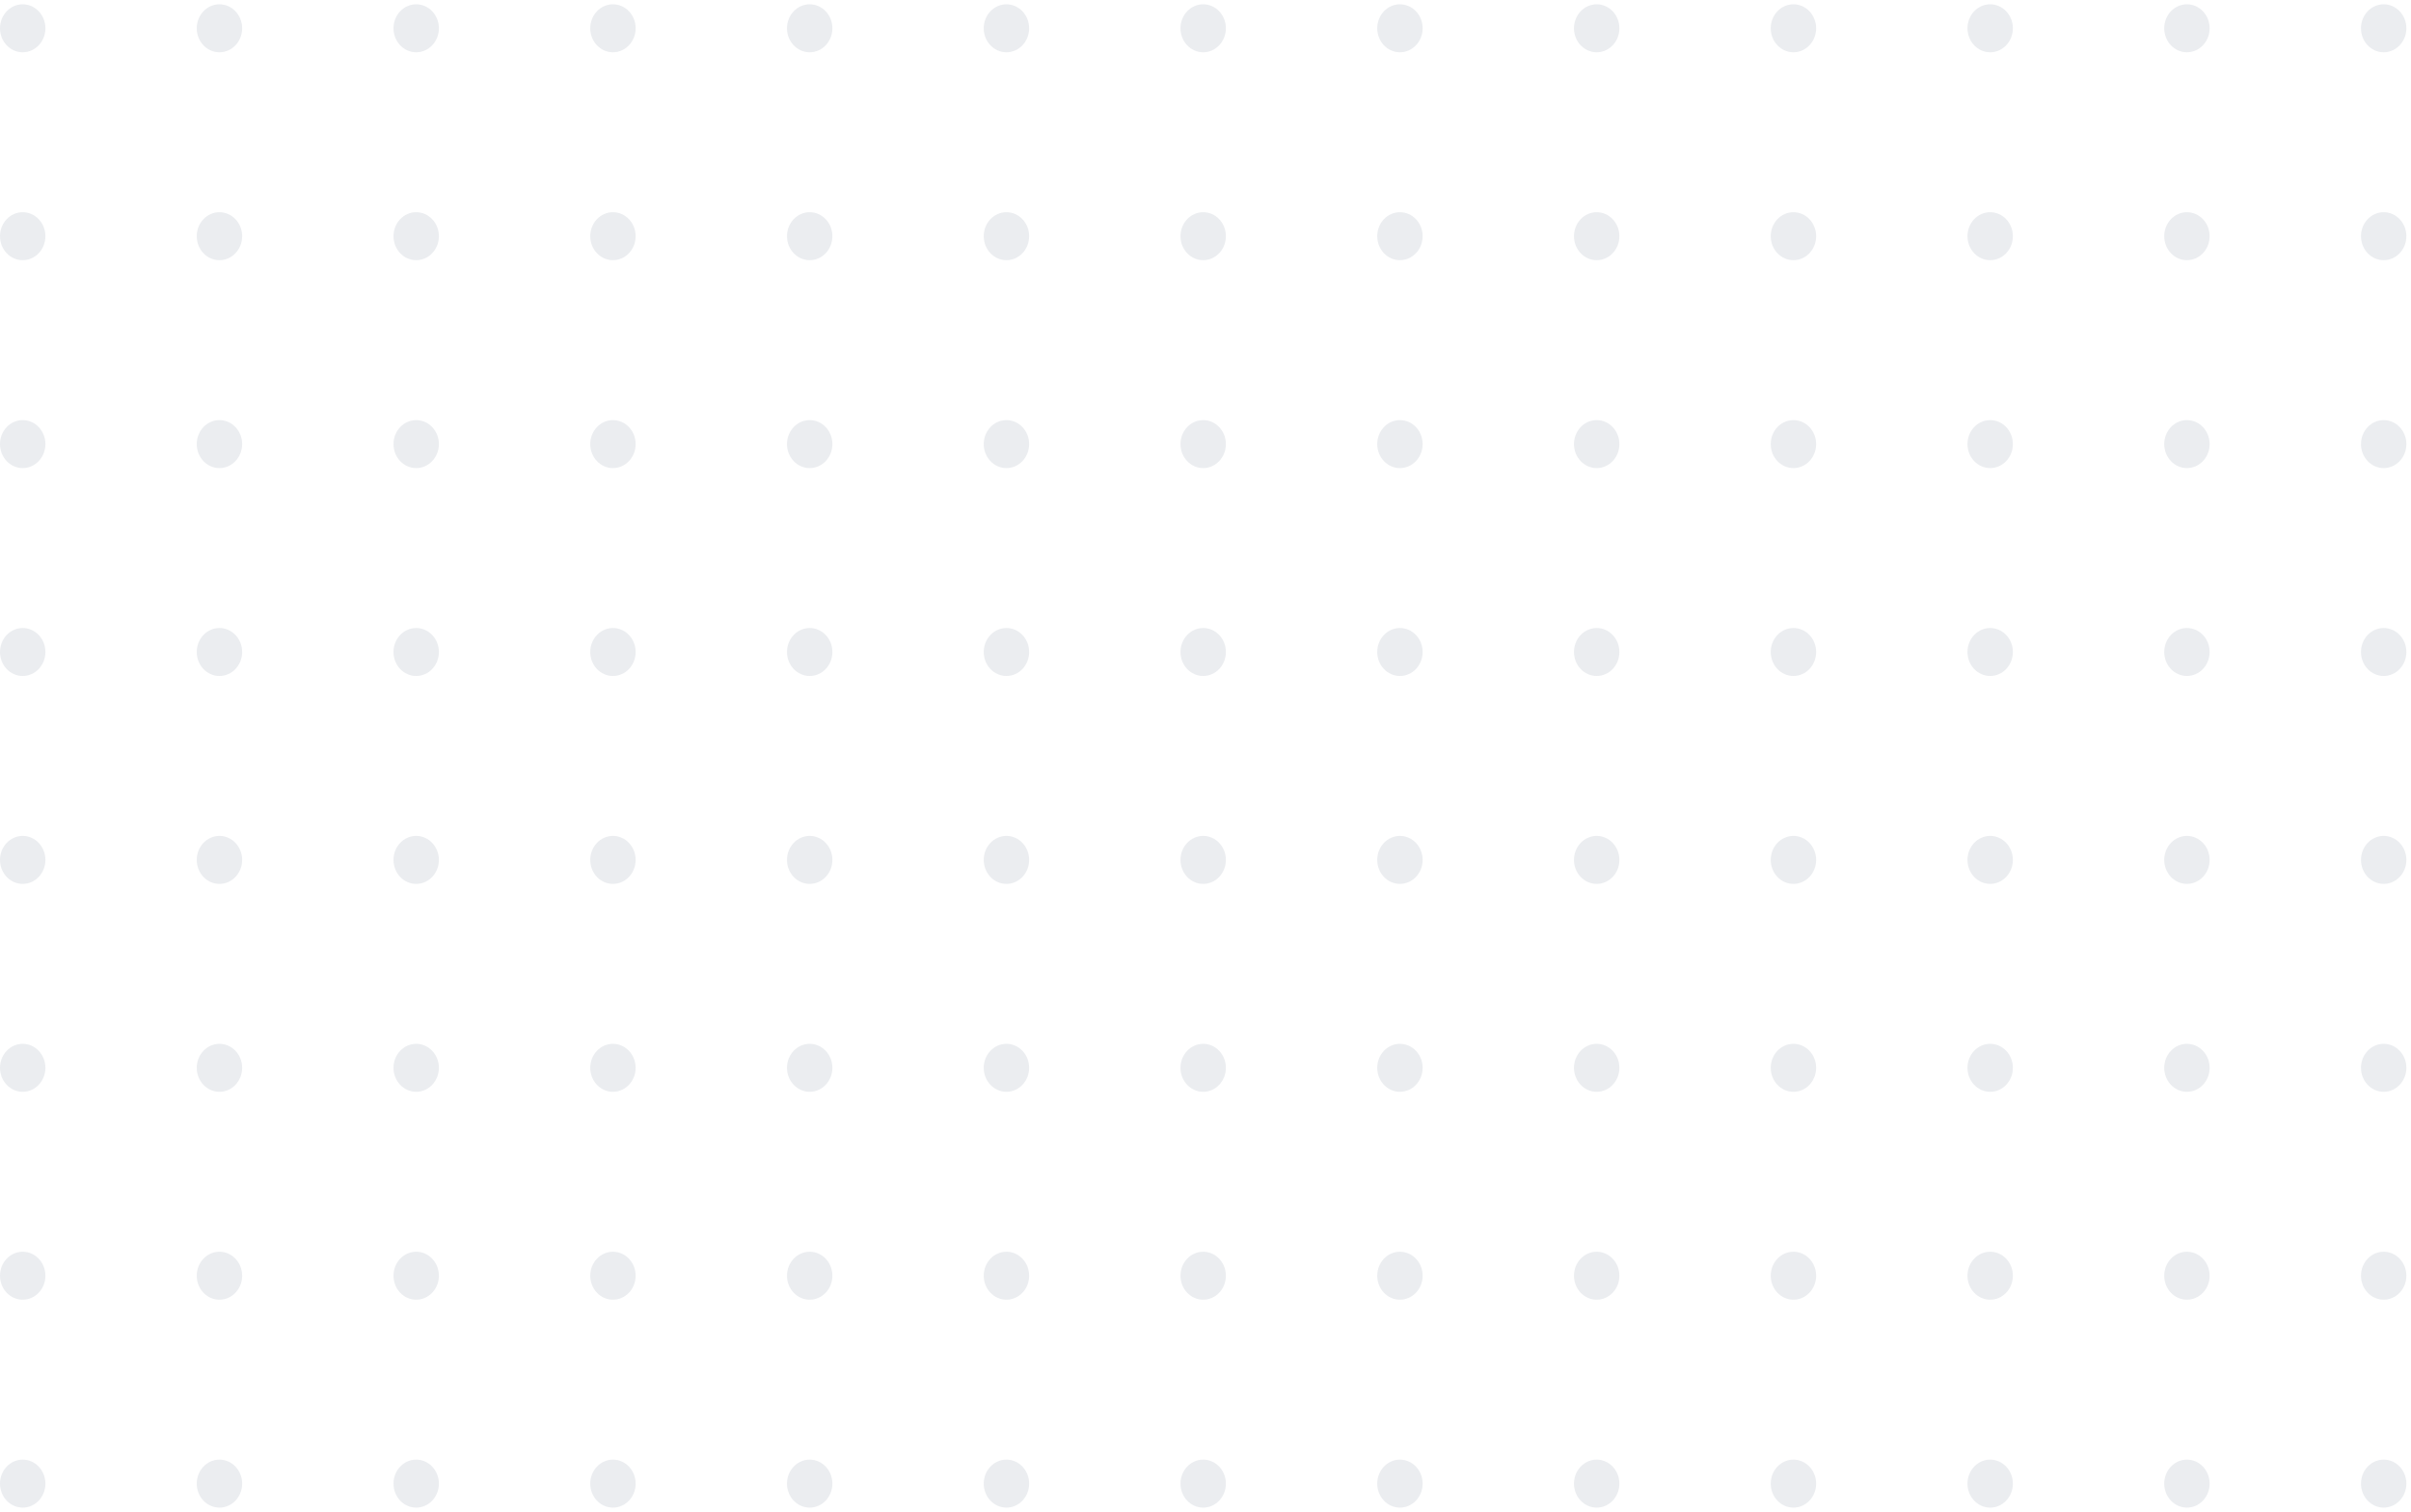 <svg width="483" height="303" viewBox="0 0 483 303" fill="none" xmlns="http://www.w3.org/2000/svg">
<path opacity="0.1" d="M4.548 10.473C7.06 10.473 9.096 8.321 9.096 5.667C9.096 3.013 7.06 0.861 4.548 0.861C2.036 0.861 0 3.013 0 5.667C0 8.321 2.036 10.473 4.548 10.473Z" fill="#3B4C68"/>
<path opacity="0.1" d="M43.963 10.473C46.474 10.473 48.511 8.321 48.511 5.667C48.511 3.013 46.474 0.861 43.963 0.861C41.451 0.861 39.415 3.013 39.415 5.667C39.415 8.321 41.451 10.473 43.963 10.473Z" fill="#3B4C68"/>
<path opacity="0.1" d="M83.378 10.473C85.889 10.473 87.926 8.321 87.926 5.667C87.926 3.013 85.889 0.861 83.378 0.861C80.866 0.861 78.83 3.013 78.83 5.667C78.83 8.321 80.866 10.473 83.378 10.473Z" fill="#3B4C68"/>
<path opacity="0.1" d="M122.793 10.473C125.304 10.473 127.34 8.321 127.34 5.667C127.34 3.013 125.304 0.861 122.793 0.861C120.281 0.861 118.245 3.013 118.245 5.667C118.245 8.321 120.281 10.473 122.793 10.473Z" fill="#3B4C68"/>
<path opacity="0.1" d="M162.207 10.473C164.719 10.473 166.755 8.321 166.755 5.667C166.755 3.013 164.719 0.861 162.207 0.861C159.696 0.861 157.66 3.013 157.66 5.667C157.66 8.321 159.696 10.473 162.207 10.473Z" fill="#3B4C68"/>
<path opacity="0.1" d="M201.622 10.473C204.134 10.473 206.17 8.321 206.17 5.667C206.17 3.013 204.134 0.861 201.622 0.861C199.111 0.861 197.074 3.013 197.074 5.667C197.074 8.321 199.111 10.473 201.622 10.473Z" fill="#3B4C68"/>
<path opacity="0.1" d="M241.037 10.473C243.549 10.473 245.585 8.321 245.585 5.667C245.585 3.013 243.549 0.861 241.037 0.861C238.526 0.861 236.489 3.013 236.489 5.667C236.489 8.321 238.526 10.473 241.037 10.473Z" fill="#3B4C68"/>
<path opacity="0.1" d="M280.452 10.473C282.964 10.473 285 8.321 285 5.667C285 3.013 282.964 0.861 280.452 0.861C277.94 0.861 275.904 3.013 275.904 5.667C275.904 8.321 277.94 10.473 280.452 10.473Z" fill="#3B4C68"/>
<path opacity="0.1" d="M319.867 10.473C322.379 10.473 324.415 8.321 324.415 5.667C324.415 3.013 322.379 0.861 319.867 0.861C317.355 0.861 315.319 3.013 315.319 5.667C315.319 8.321 317.355 10.473 319.867 10.473Z" fill="#3B4C68"/>
<path opacity="0.1" d="M359.282 10.473C361.794 10.473 363.83 8.321 363.83 5.667C363.83 3.013 361.794 0.861 359.282 0.861C356.77 0.861 354.734 3.013 354.734 5.667C354.734 8.321 356.77 10.473 359.282 10.473Z" fill="#3B4C68"/>
<path opacity="0.1" d="M398.697 10.473C401.208 10.473 403.245 8.321 403.245 5.667C403.245 3.013 401.208 0.861 398.697 0.861C396.185 0.861 394.149 3.013 394.149 5.667C394.149 8.321 396.185 10.473 398.697 10.473Z" fill="#3B4C68"/>
<path opacity="0.1" d="M438.112 10.473C440.623 10.473 442.66 8.321 442.66 5.667C442.66 3.013 440.623 0.861 438.112 0.861C435.6 0.861 433.564 3.013 433.564 5.667C433.564 8.321 435.6 10.473 438.112 10.473Z" fill="#3B4C68"/>
<path opacity="0.1" d="M477.527 10.473C480.038 10.473 482.074 8.321 482.074 5.667C482.074 3.013 480.038 0.861 477.527 0.861C475.015 0.861 472.979 3.013 472.979 5.667C472.979 8.321 475.015 10.473 477.527 10.473Z" fill="#3B4C68"/>
<path opacity="0.1" d="M4.548 52.129C7.06 52.129 9.096 49.977 9.096 47.322C9.096 44.668 7.06 42.516 4.548 42.516C2.036 42.516 0 44.668 0 47.322C0 49.977 2.036 52.129 4.548 52.129Z" fill="#3B4C68"/>
<path opacity="0.1" d="M43.963 52.129C46.474 52.129 48.511 49.977 48.511 47.322C48.511 44.668 46.474 42.516 43.963 42.516C41.451 42.516 39.415 44.668 39.415 47.322C39.415 49.977 41.451 52.129 43.963 52.129Z" fill="#3B4C68"/>
<path opacity="0.1" d="M83.378 52.129C85.889 52.129 87.925 49.977 87.925 47.322C87.925 44.668 85.889 42.516 83.378 42.516C80.866 42.516 78.83 44.668 78.83 47.322C78.83 49.977 80.866 52.129 83.378 52.129Z" fill="#3B4C68"/>
<path opacity="0.1" d="M122.793 52.129C125.304 52.129 127.34 49.977 127.34 47.322C127.34 44.668 125.304 42.516 122.793 42.516C120.281 42.516 118.245 44.668 118.245 47.322C118.245 49.977 120.281 52.129 122.793 52.129Z" fill="#3B4C68"/>
<path opacity="0.1" d="M162.207 52.129C164.719 52.129 166.755 49.977 166.755 47.322C166.755 44.668 164.719 42.516 162.207 42.516C159.696 42.516 157.66 44.668 157.66 47.322C157.66 49.977 159.696 52.129 162.207 52.129Z" fill="#3B4C68"/>
<path opacity="0.1" d="M201.622 52.129C204.134 52.129 206.17 49.977 206.17 47.322C206.17 44.668 204.134 42.516 201.622 42.516C199.111 42.516 197.074 44.668 197.074 47.322C197.074 49.977 199.111 52.129 201.622 52.129Z" fill="#3B4C68"/>
<path opacity="0.1" d="M241.037 52.129C243.549 52.129 245.585 49.977 245.585 47.322C245.585 44.668 243.549 42.516 241.037 42.516C238.526 42.516 236.489 44.668 236.489 47.322C236.489 49.977 238.526 52.129 241.037 52.129Z" fill="#3B4C68"/>
<path opacity="0.1" d="M280.452 52.129C282.964 52.129 285 49.977 285 47.322C285 44.668 282.964 42.516 280.452 42.516C277.94 42.516 275.904 44.668 275.904 47.322C275.904 49.977 277.94 52.129 280.452 52.129Z" fill="#3B4C68"/>
<path opacity="0.1" d="M319.867 52.129C322.379 52.129 324.415 49.977 324.415 47.322C324.415 44.668 322.379 42.516 319.867 42.516C317.355 42.516 315.319 44.668 315.319 47.322C315.319 49.977 317.355 52.129 319.867 52.129Z" fill="#3B4C68"/>
<path opacity="0.1" d="M359.282 52.129C361.794 52.129 363.83 49.977 363.83 47.322C363.83 44.668 361.794 42.516 359.282 42.516C356.77 42.516 354.734 44.668 354.734 47.322C354.734 49.977 356.77 52.129 359.282 52.129Z" fill="#3B4C68"/>
<path opacity="0.1" d="M398.697 52.129C401.208 52.129 403.245 49.977 403.245 47.322C403.245 44.668 401.208 42.516 398.697 42.516C396.185 42.516 394.149 44.668 394.149 47.322C394.149 49.977 396.185 52.129 398.697 52.129Z" fill="#3B4C68"/>
<path opacity="0.1" d="M438.112 52.129C440.623 52.129 442.66 49.977 442.66 47.322C442.66 44.668 440.623 42.516 438.112 42.516C435.6 42.516 433.564 44.668 433.564 47.322C433.564 49.977 435.6 52.129 438.112 52.129Z" fill="#3B4C68"/>
<path opacity="0.1" d="M477.527 52.129C480.038 52.129 482.074 49.977 482.074 47.322C482.074 44.668 480.038 42.516 477.527 42.516C475.015 42.516 472.979 44.668 472.979 47.322C472.979 49.977 475.015 52.129 477.527 52.129Z" fill="#3B4C68"/>
<path opacity="0.1" d="M4.548 93.784C7.06 93.784 9.096 91.632 9.096 88.978C9.096 86.323 7.06 84.171 4.548 84.171C2.036 84.171 0 86.323 0 88.978C0 91.632 2.036 93.784 4.548 93.784Z" fill="#3B4C68"/>
<path opacity="0.1" d="M43.963 93.784C46.474 93.784 48.511 91.632 48.511 88.978C48.511 86.323 46.474 84.171 43.963 84.171C41.451 84.171 39.415 86.323 39.415 88.978C39.415 91.632 41.451 93.784 43.963 93.784Z" fill="#3B4C68"/>
<path opacity="0.1" d="M83.378 93.784C85.889 93.784 87.925 91.632 87.925 88.978C87.925 86.323 85.889 84.171 83.378 84.171C80.866 84.171 78.83 86.323 78.83 88.978C78.83 91.632 80.866 93.784 83.378 93.784Z" fill="#3B4C68"/>
<path opacity="0.1" d="M122.793 93.784C125.304 93.784 127.34 91.632 127.34 88.978C127.34 86.323 125.304 84.171 122.793 84.171C120.281 84.171 118.245 86.323 118.245 88.978C118.245 91.632 120.281 93.784 122.793 93.784Z" fill="#3B4C68"/>
<path opacity="0.1" d="M162.207 93.784C164.719 93.784 166.755 91.632 166.755 88.978C166.755 86.323 164.719 84.171 162.207 84.171C159.696 84.171 157.66 86.323 157.66 88.978C157.66 91.632 159.696 93.784 162.207 93.784Z" fill="#3B4C68"/>
<path opacity="0.1" d="M201.622 93.784C204.134 93.784 206.17 91.632 206.17 88.978C206.17 86.323 204.134 84.171 201.622 84.171C199.111 84.171 197.074 86.323 197.074 88.978C197.074 91.632 199.111 93.784 201.622 93.784Z" fill="#3B4C68"/>
<path opacity="0.1" d="M241.037 93.784C243.549 93.784 245.585 91.632 245.585 88.978C245.585 86.323 243.549 84.171 241.037 84.171C238.526 84.171 236.489 86.323 236.489 88.978C236.489 91.632 238.526 93.784 241.037 93.784Z" fill="#3B4C68"/>
<path opacity="0.1" d="M280.452 93.784C282.964 93.784 285 91.632 285 88.978C285 86.323 282.964 84.171 280.452 84.171C277.94 84.171 275.904 86.323 275.904 88.978C275.904 91.632 277.94 93.784 280.452 93.784Z" fill="#3B4C68"/>
<path opacity="0.1" d="M319.867 93.784C322.379 93.784 324.415 91.632 324.415 88.978C324.415 86.323 322.379 84.171 319.867 84.171C317.355 84.171 315.319 86.323 315.319 88.978C315.319 91.632 317.355 93.784 319.867 93.784Z" fill="#3B4C68"/>
<path opacity="0.1" d="M359.282 93.784C361.794 93.784 363.83 91.632 363.83 88.978C363.83 86.323 361.794 84.171 359.282 84.171C356.77 84.171 354.734 86.323 354.734 88.978C354.734 91.632 356.77 93.784 359.282 93.784Z" fill="#3B4C68"/>
<path opacity="0.1" d="M398.697 93.784C401.208 93.784 403.245 91.632 403.245 88.978C403.245 86.323 401.208 84.171 398.697 84.171C396.185 84.171 394.149 86.323 394.149 88.978C394.149 91.632 396.185 93.784 398.697 93.784Z" fill="#3B4C68"/>
<path opacity="0.1" d="M438.112 93.784C440.623 93.784 442.66 91.632 442.66 88.978C442.66 86.323 440.623 84.171 438.112 84.171C435.6 84.171 433.564 86.323 433.564 88.978C433.564 91.632 435.6 93.784 438.112 93.784Z" fill="#3B4C68"/>
<path opacity="0.1" d="M477.527 93.784C480.038 93.784 482.074 91.632 482.074 88.978C482.074 86.323 480.038 84.171 477.527 84.171C475.015 84.171 472.979 86.323 472.979 88.978C472.979 91.632 475.015 93.784 477.527 93.784Z" fill="#3B4C68"/>
<path opacity="0.1" d="M4.548 135.438C7.06 135.438 9.096 133.287 9.096 130.632C9.096 127.978 7.06 125.826 4.548 125.826C2.036 125.826 0 127.978 0 130.632C0 133.287 2.036 135.438 4.548 135.438Z" fill="#3B4C68"/>
<path opacity="0.1" d="M43.963 135.438C46.474 135.438 48.511 133.287 48.511 130.632C48.511 127.978 46.474 125.826 43.963 125.826C41.451 125.826 39.415 127.978 39.415 130.632C39.415 133.287 41.451 135.438 43.963 135.438Z" fill="#3B4C68"/>
<path opacity="0.1" d="M83.378 135.438C85.889 135.438 87.925 133.287 87.925 130.632C87.925 127.978 85.889 125.826 83.378 125.826C80.866 125.826 78.83 127.978 78.83 130.632C78.83 133.287 80.866 135.438 83.378 135.438Z" fill="#3B4C68"/>
<path opacity="0.1" d="M122.793 135.438C125.304 135.438 127.34 133.287 127.34 130.632C127.34 127.978 125.304 125.826 122.793 125.826C120.281 125.826 118.245 127.978 118.245 130.632C118.245 133.287 120.281 135.438 122.793 135.438Z" fill="#3B4C68"/>
<path opacity="0.1" d="M162.207 135.438C164.719 135.438 166.755 133.287 166.755 130.632C166.755 127.978 164.719 125.826 162.207 125.826C159.696 125.826 157.66 127.978 157.66 130.632C157.66 133.287 159.696 135.438 162.207 135.438Z" fill="#3B4C68"/>
<path opacity="0.1" d="M201.622 135.438C204.134 135.438 206.17 133.287 206.17 130.632C206.17 127.978 204.134 125.826 201.622 125.826C199.111 125.826 197.074 127.978 197.074 130.632C197.074 133.287 199.111 135.438 201.622 135.438Z" fill="#3B4C68"/>
<path opacity="0.1" d="M241.037 135.438C243.549 135.438 245.585 133.287 245.585 130.632C245.585 127.978 243.549 125.826 241.037 125.826C238.526 125.826 236.489 127.978 236.489 130.632C236.489 133.287 238.526 135.438 241.037 135.438Z" fill="#3B4C68"/>
<path opacity="0.1" d="M280.452 135.438C282.964 135.438 285 133.287 285 130.632C285 127.978 282.964 125.826 280.452 125.826C277.94 125.826 275.904 127.978 275.904 130.632C275.904 133.287 277.94 135.438 280.452 135.438Z" fill="#3B4C68"/>
<path opacity="0.1" d="M319.867 135.438C322.379 135.438 324.415 133.287 324.415 130.632C324.415 127.978 322.379 125.826 319.867 125.826C317.355 125.826 315.319 127.978 315.319 130.632C315.319 133.287 317.355 135.438 319.867 135.438Z" fill="#3B4C68"/>
<path opacity="0.1" d="M359.282 135.438C361.794 135.438 363.83 133.287 363.83 130.632C363.83 127.978 361.794 125.826 359.282 125.826C356.77 125.826 354.734 127.978 354.734 130.632C354.734 133.287 356.77 135.438 359.282 135.438Z" fill="#3B4C68"/>
<path opacity="0.1" d="M398.697 135.438C401.208 135.438 403.245 133.287 403.245 130.632C403.245 127.978 401.208 125.826 398.697 125.826C396.185 125.826 394.149 127.978 394.149 130.632C394.149 133.287 396.185 135.438 398.697 135.438Z" fill="#3B4C68"/>
<path opacity="0.1" d="M438.112 135.438C440.623 135.438 442.66 133.287 442.66 130.632C442.66 127.978 440.623 125.826 438.112 125.826C435.6 125.826 433.564 127.978 433.564 130.632C433.564 133.287 435.6 135.438 438.112 135.438Z" fill="#3B4C68"/>
<path opacity="0.1" d="M477.527 135.438C480.038 135.438 482.074 133.287 482.074 130.632C482.074 127.978 480.038 125.826 477.527 125.826C475.015 125.826 472.979 127.978 472.979 130.632C472.979 133.287 475.015 135.438 477.527 135.438Z" fill="#3B4C68"/>
<path opacity="0.1" d="M4.548 177.094C7.06 177.094 9.096 174.942 9.096 172.287C9.096 169.633 7.06 167.481 4.548 167.481C2.036 167.481 0 169.633 0 172.287C0 174.942 2.036 177.094 4.548 177.094Z" fill="#3B4C68"/>
<path opacity="0.1" d="M43.963 177.094C46.474 177.094 48.511 174.942 48.511 172.287C48.511 169.633 46.474 167.481 43.963 167.481C41.451 167.481 39.415 169.633 39.415 172.287C39.415 174.942 41.451 177.094 43.963 177.094Z" fill="#3B4C68"/>
<path opacity="0.1" d="M83.378 177.094C85.889 177.094 87.925 174.942 87.925 172.287C87.925 169.633 85.889 167.481 83.378 167.481C80.866 167.481 78.83 169.633 78.83 172.287C78.83 174.942 80.866 177.094 83.378 177.094Z" fill="#3B4C68"/>
<path opacity="0.1" d="M122.793 177.094C125.304 177.094 127.34 174.942 127.34 172.287C127.34 169.633 125.304 167.481 122.793 167.481C120.281 167.481 118.245 169.633 118.245 172.287C118.245 174.942 120.281 177.094 122.793 177.094Z" fill="#3B4C68"/>
<path opacity="0.1" d="M162.207 177.094C164.719 177.094 166.755 174.942 166.755 172.287C166.755 169.633 164.719 167.481 162.207 167.481C159.696 167.481 157.66 169.633 157.66 172.287C157.66 174.942 159.696 177.094 162.207 177.094Z" fill="#3B4C68"/>
<path opacity="0.1" d="M201.622 177.094C204.134 177.094 206.17 174.942 206.17 172.287C206.17 169.633 204.134 167.481 201.622 167.481C199.111 167.481 197.074 169.633 197.074 172.287C197.074 174.942 199.111 177.094 201.622 177.094Z" fill="#3B4C68"/>
<path opacity="0.1" d="M241.037 177.094C243.549 177.094 245.585 174.942 245.585 172.287C245.585 169.633 243.549 167.481 241.037 167.481C238.526 167.481 236.489 169.633 236.489 172.287C236.489 174.942 238.526 177.094 241.037 177.094Z" fill="#3B4C68"/>
<path opacity="0.1" d="M280.452 177.094C282.964 177.094 285 174.942 285 172.287C285 169.633 282.964 167.481 280.452 167.481C277.94 167.481 275.904 169.633 275.904 172.287C275.904 174.942 277.94 177.094 280.452 177.094Z" fill="#3B4C68"/>
<path opacity="0.1" d="M319.867 177.094C322.379 177.094 324.415 174.942 324.415 172.287C324.415 169.633 322.379 167.481 319.867 167.481C317.355 167.481 315.319 169.633 315.319 172.287C315.319 174.942 317.355 177.094 319.867 177.094Z" fill="#3B4C68"/>
<path opacity="0.1" d="M359.282 177.094C361.794 177.094 363.83 174.942 363.83 172.287C363.83 169.633 361.794 167.481 359.282 167.481C356.77 167.481 354.734 169.633 354.734 172.287C354.734 174.942 356.77 177.094 359.282 177.094Z" fill="#3B4C68"/>
<path opacity="0.1" d="M398.697 177.094C401.208 177.094 403.245 174.942 403.245 172.287C403.245 169.633 401.208 167.481 398.697 167.481C396.185 167.481 394.149 169.633 394.149 172.287C394.149 174.942 396.185 177.094 398.697 177.094Z" fill="#3B4C68"/>
<path opacity="0.1" d="M438.112 177.094C440.623 177.094 442.66 174.942 442.66 172.287C442.66 169.633 440.623 167.481 438.112 167.481C435.6 167.481 433.564 169.633 433.564 172.287C433.564 174.942 435.6 177.094 438.112 177.094Z" fill="#3B4C68"/>
<path opacity="0.1" d="M477.527 177.094C480.038 177.094 482.074 174.942 482.074 172.287C482.074 169.633 480.038 167.481 477.527 167.481C475.015 167.481 472.979 169.633 472.979 172.287C472.979 174.942 475.015 177.094 477.527 177.094Z" fill="#3B4C68"/>
<path opacity="0.1" d="M4.548 218.749C7.06 218.749 9.096 216.597 9.096 213.943C9.096 211.288 7.06 209.136 4.548 209.136C2.036 209.136 0 211.288 0 213.943C0 216.597 2.036 218.749 4.548 218.749Z" fill="#3B4C68"/>
<path opacity="0.1" d="M43.963 218.749C46.474 218.749 48.511 216.597 48.511 213.943C48.511 211.288 46.474 209.136 43.963 209.136C41.451 209.136 39.415 211.288 39.415 213.943C39.415 216.597 41.451 218.749 43.963 218.749Z" fill="#3B4C68"/>
<path opacity="0.1" d="M83.378 218.749C85.889 218.749 87.925 216.597 87.925 213.943C87.925 211.288 85.889 209.136 83.378 209.136C80.866 209.136 78.83 211.288 78.83 213.943C78.83 216.597 80.866 218.749 83.378 218.749Z" fill="#3B4C68"/>
<path opacity="0.1" d="M122.793 218.749C125.304 218.749 127.34 216.597 127.34 213.943C127.34 211.288 125.304 209.136 122.793 209.136C120.281 209.136 118.245 211.288 118.245 213.943C118.245 216.597 120.281 218.749 122.793 218.749Z" fill="#3B4C68"/>
<path opacity="0.1" d="M162.207 218.749C164.719 218.749 166.755 216.597 166.755 213.943C166.755 211.288 164.719 209.136 162.207 209.136C159.696 209.136 157.66 211.288 157.66 213.943C157.66 216.597 159.696 218.749 162.207 218.749Z" fill="#3B4C68"/>
<path opacity="0.1" d="M201.622 218.749C204.134 218.749 206.17 216.597 206.17 213.943C206.17 211.288 204.134 209.136 201.622 209.136C199.111 209.136 197.074 211.288 197.074 213.943C197.074 216.597 199.111 218.749 201.622 218.749Z" fill="#3B4C68"/>
<path opacity="0.1" d="M241.037 218.749C243.549 218.749 245.585 216.597 245.585 213.943C245.585 211.288 243.549 209.136 241.037 209.136C238.526 209.136 236.489 211.288 236.489 213.943C236.489 216.597 238.526 218.749 241.037 218.749Z" fill="#3B4C68"/>
<path opacity="0.1" d="M280.452 218.749C282.964 218.749 285 216.597 285 213.943C285 211.288 282.964 209.136 280.452 209.136C277.94 209.136 275.904 211.288 275.904 213.943C275.904 216.597 277.94 218.749 280.452 218.749Z" fill="#3B4C68"/>
<path opacity="0.1" d="M319.867 218.749C322.379 218.749 324.415 216.597 324.415 213.943C324.415 211.288 322.379 209.136 319.867 209.136C317.355 209.136 315.319 211.288 315.319 213.943C315.319 216.597 317.355 218.749 319.867 218.749Z" fill="#3B4C68"/>
<path opacity="0.1" d="M359.282 218.749C361.794 218.749 363.83 216.597 363.83 213.943C363.83 211.288 361.794 209.136 359.282 209.136C356.77 209.136 354.734 211.288 354.734 213.943C354.734 216.597 356.77 218.749 359.282 218.749Z" fill="#3B4C68"/>
<path opacity="0.1" d="M398.697 218.749C401.208 218.749 403.245 216.597 403.245 213.943C403.245 211.288 401.208 209.136 398.697 209.136C396.185 209.136 394.149 211.288 394.149 213.943C394.149 216.597 396.185 218.749 398.697 218.749Z" fill="#3B4C68"/>
<path opacity="0.1" d="M438.112 218.749C440.623 218.749 442.66 216.597 442.66 213.943C442.66 211.288 440.623 209.136 438.112 209.136C435.6 209.136 433.564 211.288 433.564 213.943C433.564 216.597 435.6 218.749 438.112 218.749Z" fill="#3B4C68"/>
<path opacity="0.1" d="M477.527 218.749C480.038 218.749 482.074 216.597 482.074 213.943C482.074 211.288 480.038 209.136 477.527 209.136C475.015 209.136 472.979 211.288 472.979 213.943C472.979 216.597 475.015 218.749 477.527 218.749Z" fill="#3B4C68"/>
<path opacity="0.1" d="M4.548 260.403C7.06 260.403 9.096 258.252 9.096 255.597C9.096 252.943 7.06 250.791 4.548 250.791C2.036 250.791 0 252.943 0 255.597C0 258.252 2.036 260.403 4.548 260.403Z" fill="#3B4C68"/>
<path opacity="0.1" d="M43.963 260.403C46.474 260.403 48.511 258.252 48.511 255.597C48.511 252.943 46.474 250.791 43.963 250.791C41.451 250.791 39.415 252.943 39.415 255.597C39.415 258.252 41.451 260.403 43.963 260.403Z" fill="#3B4C68"/>
<path opacity="0.1" d="M83.378 260.403C85.889 260.403 87.925 258.252 87.925 255.597C87.925 252.943 85.889 250.791 83.378 250.791C80.866 250.791 78.83 252.943 78.83 255.597C78.83 258.252 80.866 260.403 83.378 260.403Z" fill="#3B4C68"/>
<path opacity="0.1" d="M122.793 260.403C125.304 260.403 127.34 258.252 127.34 255.597C127.34 252.943 125.304 250.791 122.793 250.791C120.281 250.791 118.245 252.943 118.245 255.597C118.245 258.252 120.281 260.403 122.793 260.403Z" fill="#3B4C68"/>
<path opacity="0.1" d="M162.207 260.403C164.719 260.403 166.755 258.252 166.755 255.597C166.755 252.943 164.719 250.791 162.207 250.791C159.696 250.791 157.66 252.943 157.66 255.597C157.66 258.252 159.696 260.403 162.207 260.403Z" fill="#3B4C68"/>
<path opacity="0.1" d="M201.622 260.403C204.134 260.403 206.17 258.252 206.17 255.597C206.17 252.943 204.134 250.791 201.622 250.791C199.111 250.791 197.074 252.943 197.074 255.597C197.074 258.252 199.111 260.403 201.622 260.403Z" fill="#3B4C68"/>
<path opacity="0.1" d="M241.037 260.403C243.549 260.403 245.585 258.252 245.585 255.597C245.585 252.943 243.549 250.791 241.037 250.791C238.526 250.791 236.489 252.943 236.489 255.597C236.489 258.252 238.526 260.403 241.037 260.403Z" fill="#3B4C68"/>
<path opacity="0.1" d="M280.452 260.403C282.964 260.403 285 258.252 285 255.597C285 252.943 282.964 250.791 280.452 250.791C277.94 250.791 275.904 252.943 275.904 255.597C275.904 258.252 277.94 260.403 280.452 260.403Z" fill="#3B4C68"/>
<path opacity="0.1" d="M319.867 260.403C322.379 260.403 324.415 258.252 324.415 255.597C324.415 252.943 322.379 250.791 319.867 250.791C317.355 250.791 315.319 252.943 315.319 255.597C315.319 258.252 317.355 260.403 319.867 260.403Z" fill="#3B4C68"/>
<path opacity="0.1" d="M359.282 260.403C361.794 260.403 363.83 258.252 363.83 255.597C363.83 252.943 361.794 250.791 359.282 250.791C356.77 250.791 354.734 252.943 354.734 255.597C354.734 258.252 356.77 260.403 359.282 260.403Z" fill="#3B4C68"/>
<path opacity="0.1" d="M398.697 260.403C401.208 260.403 403.245 258.252 403.245 255.597C403.245 252.943 401.208 250.791 398.697 250.791C396.185 250.791 394.149 252.943 394.149 255.597C394.149 258.252 396.185 260.403 398.697 260.403Z" fill="#3B4C68"/>
<path opacity="0.1" d="M438.112 260.403C440.623 260.403 442.66 258.252 442.66 255.597C442.66 252.943 440.623 250.791 438.112 250.791C435.6 250.791 433.564 252.943 433.564 255.597C433.564 258.252 435.6 260.403 438.112 260.403Z" fill="#3B4C68"/>
<path opacity="0.1" d="M477.527 260.403C480.038 260.403 482.074 258.252 482.074 255.597C482.074 252.943 480.038 250.791 477.527 250.791C475.015 250.791 472.979 252.943 472.979 255.597C472.979 258.252 475.015 260.403 477.527 260.403Z" fill="#3B4C68"/>
<path opacity="0.1" d="M4.548 302.059C7.06 302.059 9.096 299.907 9.096 297.253C9.096 294.598 7.06 292.446 4.548 292.446C2.036 292.446 0 294.598 0 297.253C0 299.907 2.036 302.059 4.548 302.059Z" fill="#3B4C68"/>
<path opacity="0.1" d="M43.963 302.059C46.474 302.059 48.511 299.907 48.511 297.253C48.511 294.598 46.474 292.446 43.963 292.446C41.451 292.446 39.415 294.598 39.415 297.253C39.415 299.907 41.451 302.059 43.963 302.059Z" fill="#3B4C68"/>
<path opacity="0.1" d="M83.378 302.059C85.889 302.059 87.925 299.907 87.925 297.253C87.925 294.598 85.889 292.446 83.378 292.446C80.866 292.446 78.83 294.598 78.83 297.253C78.83 299.907 80.866 302.059 83.378 302.059Z" fill="#3B4C68"/>
<path opacity="0.1" d="M122.793 302.059C125.304 302.059 127.34 299.907 127.34 297.253C127.34 294.598 125.304 292.446 122.793 292.446C120.281 292.446 118.245 294.598 118.245 297.253C118.245 299.907 120.281 302.059 122.793 302.059Z" fill="#3B4C68"/>
<path opacity="0.1" d="M162.207 302.059C164.719 302.059 166.755 299.907 166.755 297.253C166.755 294.598 164.719 292.446 162.207 292.446C159.696 292.446 157.66 294.598 157.66 297.253C157.66 299.907 159.696 302.059 162.207 302.059Z" fill="#3B4C68"/>
<path opacity="0.1" d="M201.622 302.059C204.134 302.059 206.17 299.907 206.17 297.253C206.17 294.598 204.134 292.446 201.622 292.446C199.111 292.446 197.074 294.598 197.074 297.253C197.074 299.907 199.111 302.059 201.622 302.059Z" fill="#3B4C68"/>
<path opacity="0.1" d="M241.037 302.059C243.549 302.059 245.585 299.907 245.585 297.253C245.585 294.598 243.549 292.446 241.037 292.446C238.526 292.446 236.489 294.598 236.489 297.253C236.489 299.907 238.526 302.059 241.037 302.059Z" fill="#3B4C68"/>
<path opacity="0.1" d="M280.452 302.059C282.964 302.059 285 299.907 285 297.253C285 294.598 282.964 292.446 280.452 292.446C277.94 292.446 275.904 294.598 275.904 297.253C275.904 299.907 277.94 302.059 280.452 302.059Z" fill="#3B4C68"/>
<path opacity="0.1" d="M319.867 302.059C322.379 302.059 324.415 299.907 324.415 297.253C324.415 294.598 322.379 292.446 319.867 292.446C317.355 292.446 315.319 294.598 315.319 297.253C315.319 299.907 317.355 302.059 319.867 302.059Z" fill="#3B4C68"/>
<path opacity="0.1" d="M359.282 302.059C361.794 302.059 363.83 299.907 363.83 297.253C363.83 294.598 361.794 292.446 359.282 292.446C356.77 292.446 354.734 294.598 354.734 297.253C354.734 299.907 356.77 302.059 359.282 302.059Z" fill="#3B4C68"/>
<path opacity="0.1" d="M398.697 302.059C401.208 302.059 403.245 299.907 403.245 297.253C403.245 294.598 401.208 292.446 398.697 292.446C396.185 292.446 394.149 294.598 394.149 297.253C394.149 299.907 396.185 302.059 398.697 302.059Z" fill="#3B4C68"/>
<path opacity="0.1" d="M438.112 302.059C440.623 302.059 442.66 299.907 442.66 297.253C442.66 294.598 440.623 292.446 438.112 292.446C435.6 292.446 433.564 294.598 433.564 297.253C433.564 299.907 435.6 302.059 438.112 302.059Z" fill="#3B4C68"/>
<path opacity="0.1" d="M477.527 302.059C480.038 302.059 482.074 299.907 482.074 297.253C482.074 294.598 480.038 292.446 477.527 292.446C475.015 292.446 472.979 294.598 472.979 297.253C472.979 299.907 475.015 302.059 477.527 302.059Z" fill="#3B4C68"/>
</svg>
